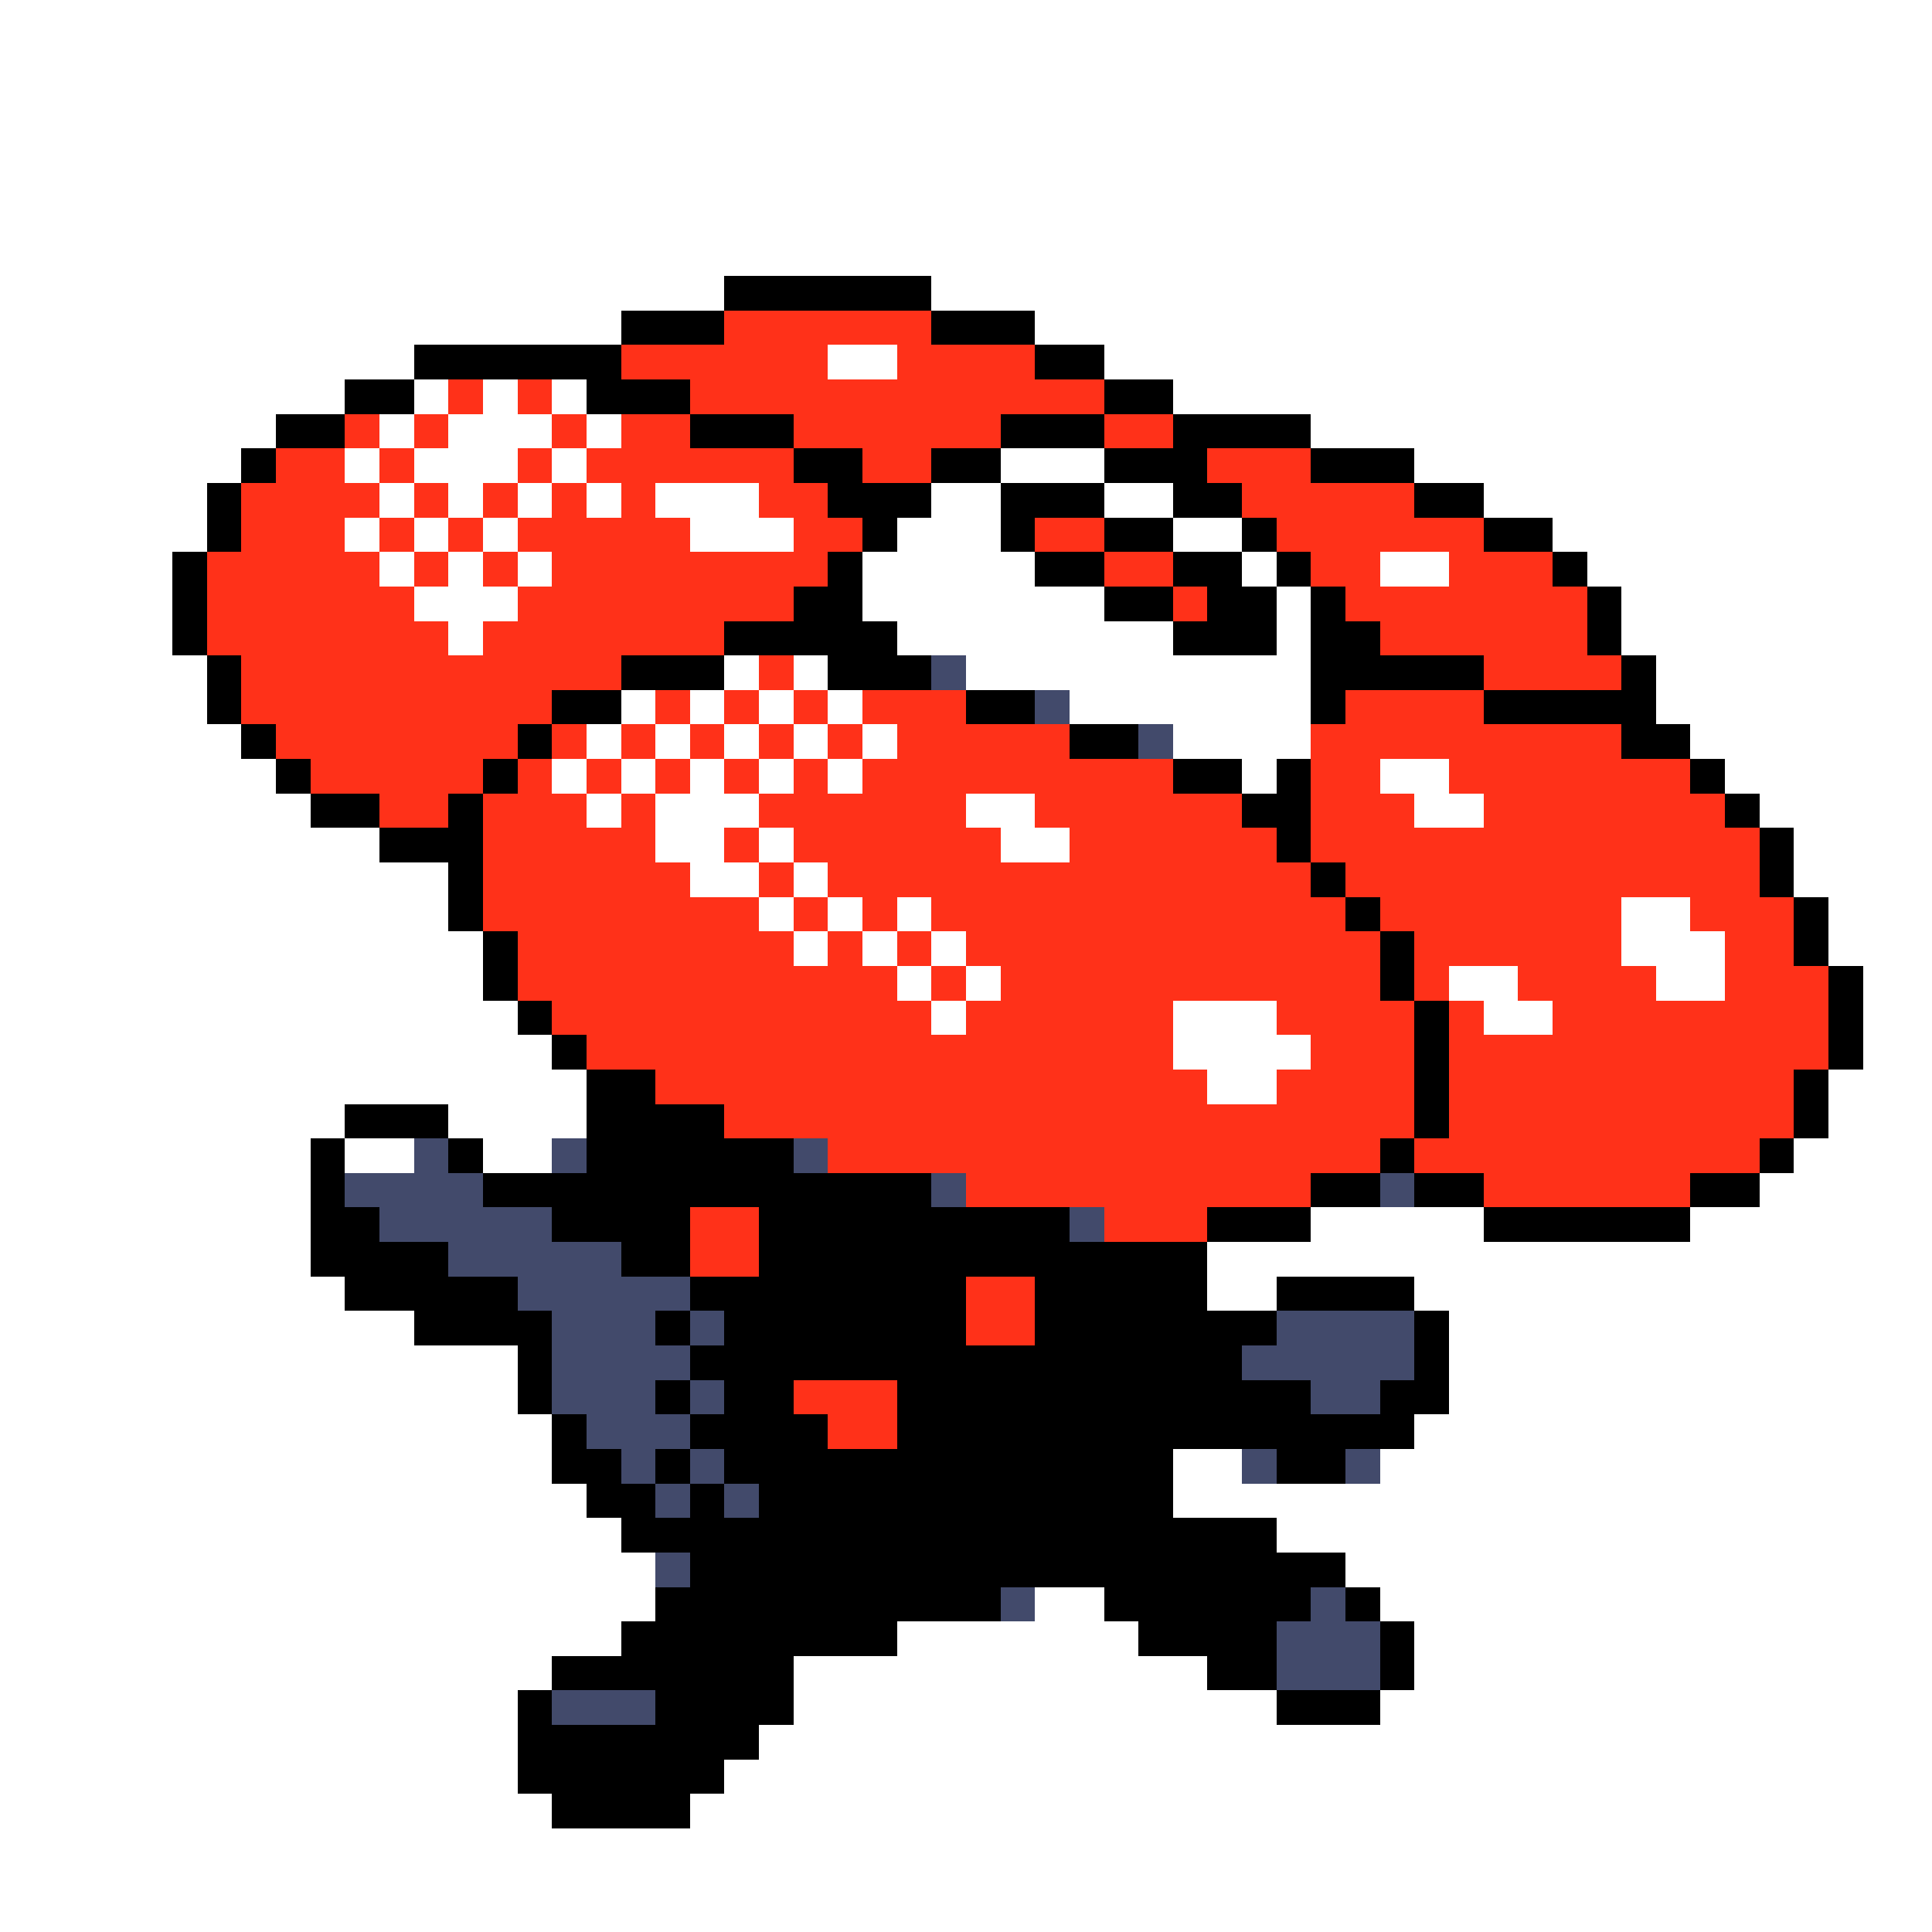 <svg xmlns="http://www.w3.org/2000/svg" viewBox="0 -0.5 56 56" shape-rendering="crispEdges">
<rect x="0" y="-0.5" width="56" height="56" fill="#333333" stroke="none"/>
<path stroke="#ffffff" d="M0 0h56M0 1h56M0 2h56M0 3h56M0 4h56M0 5h56M0 6h56M0 7h56M0 8h21M27 8h29M0 9h18M30 9h26M0 10h12M24 10h2M32 10h24M0 11h10M12 11h1M14 11h1M16 11h1M34 11h22M0 12h8M11 12h1M13 12h3M17 12h1M38 12h18M0 13h7M10 13h1M12 13h3M16 13h1M29 13h3M41 13h15M0 14h6M11 14h1M13 14h1M15 14h1M17 14h1M19 14h3M27 14h2M32 14h2M43 14h13M0 15h6M10 15h1M12 15h1M14 15h1M20 15h3M26 15h3M34 15h2M45 15h11M0 16h5M11 16h1M13 16h1M15 16h1M25 16h5M36 16h1M40 16h2M46 16h10M0 17h5M12 17h3M25 17h7M37 17h1M47 17h9M0 18h5M13 18h1M26 18h8M37 18h1M47 18h9M0 19h6M21 19h1M23 19h1M28 19h10M48 19h8M0 20h6M18 20h1M20 20h1M22 20h1M24 20h1M31 20h7M48 20h8M0 21h7M17 21h1M19 21h1M21 21h1M23 21h1M25 21h1M34 21h4M49 21h7M0 22h8M16 22h1M18 22h1M20 22h1M22 22h1M24 22h1M36 22h1M40 22h2M50 22h6M0 23h9M17 23h1M19 23h3M28 23h2M41 23h2M51 23h5M0 24h11M19 24h2M22 24h1M29 24h2M52 24h4M0 25h13M20 25h2M23 25h1M52 25h4M0 26h13M22 26h1M24 26h1M26 26h1M47 26h2M53 26h3M0 27h14M23 27h1M25 27h1M27 27h1M47 27h3M53 27h3M0 28h14M26 28h1M28 28h1M42 28h2M48 28h2M54 28h2M0 29h15M27 29h1M34 29h3M43 29h2M54 29h2M0 30h16M34 30h4M54 30h2M0 31h17M35 31h2M53 31h3M0 32h10M13 32h4M53 32h3M0 33h9M10 33h2M14 33h2M52 33h4M0 34h9M51 34h5M0 35h9M38 35h5M49 35h7M0 36h9M35 36h21M0 37h10M35 37h2M41 37h15M0 38h12M42 38h14M0 39h15M42 39h14M0 40h15M42 40h14M0 41h16M41 41h15M0 42h16M34 42h2M40 42h16M0 43h17M34 43h22M0 44h18M37 44h19M0 45h19M39 45h17M0 46h19M30 46h2M40 46h16M0 47h18M26 47h7M41 47h15M0 48h16M23 48h12M41 48h15M0 49h15M23 49h14M40 49h16M0 50h15M22 50h34M0 51h15M21 51h35M0 52h16M20 52h36M0 53h56M0 54h56M0 55h56" />
<path stroke="#000000" d="M21 8h6M18 9h3M27 9h3M12 10h6M30 10h2M10 11h2M17 11h3M32 11h2M8 12h2M20 12h3M29 12h3M34 12h4M7 13h1M23 13h2M27 13h2M32 13h3M38 13h3M6 14h1M24 14h3M29 14h3M34 14h2M41 14h2M6 15h1M25 15h1M29 15h1M32 15h2M36 15h1M43 15h2M5 16h1M24 16h1M30 16h2M34 16h2M37 16h1M45 16h1M5 17h1M23 17h2M32 17h2M35 17h2M38 17h1M46 17h1M5 18h1M21 18h5M34 18h3M38 18h2M46 18h1M6 19h1M18 19h3M24 19h3M38 19h5M47 19h1M6 20h1M16 20h2M28 20h2M38 20h1M43 20h5M7 21h1M15 21h1M31 21h2M47 21h2M8 22h1M14 22h1M34 22h2M37 22h1M49 22h1M9 23h2M13 23h1M36 23h2M50 23h1M11 24h3M37 24h1M51 24h1M13 25h1M38 25h1M51 25h1M13 26h1M39 26h1M52 26h1M14 27h1M40 27h1M52 27h1M14 28h1M40 28h1M53 28h1M15 29h1M41 29h1M53 29h1M16 30h1M41 30h1M53 30h1M17 31h2M41 31h1M52 31h1M10 32h3M17 32h4M41 32h1M52 32h1M9 33h1M13 33h1M17 33h6M40 33h1M51 33h1M9 34h1M14 34h13M38 34h2M41 34h2M49 34h2M9 35h2M16 35h4M22 35h9M35 35h3M43 35h6M9 36h4M18 36h2M22 36h13M10 37h5M20 37h8M30 37h5M37 37h4M12 38h4M19 38h1M21 38h7M30 38h7M41 38h1M15 39h1M20 39h16M41 39h1M15 40h1M19 40h1M21 40h2M26 40h12M40 40h2M16 41h1M20 41h4M26 41h15M16 42h2M19 42h1M21 42h13M37 42h2M17 43h2M20 43h1M22 43h12M18 44h19M20 45h19M19 46h10M32 46h6M39 46h1M18 47h8M33 47h4M40 47h1M16 48h7M35 48h2M40 48h1M15 49h1M19 49h4M37 49h3M15 50h7M15 51h6M16 52h4" />
<path stroke="#ff3119" d="M21 9h6M18 10h6M26 10h4M13 11h1M15 11h1M20 11h12M10 12h1M12 12h1M16 12h1M18 12h2M23 12h6M32 12h2M8 13h2M11 13h1M15 13h1M17 13h6M25 13h2M35 13h3M7 14h4M12 14h1M14 14h1M16 14h1M18 14h1M22 14h2M36 14h5M7 15h3M11 15h1M13 15h1M15 15h5M23 15h2M30 15h2M37 15h6M6 16h5M12 16h1M14 16h1M16 16h8M32 16h2M38 16h2M42 16h3M6 17h6M15 17h8M34 17h1M39 17h7M6 18h7M14 18h7M40 18h6M7 19h11M22 19h1M43 19h4M7 20h9M19 20h1M21 20h1M23 20h1M25 20h3M39 20h4M8 21h7M16 21h1M18 21h1M20 21h1M22 21h1M24 21h1M26 21h5M38 21h9M9 22h5M15 22h1M17 22h1M19 22h1M21 22h1M23 22h1M25 22h9M38 22h2M42 22h7M11 23h2M14 23h3M18 23h1M22 23h6M30 23h6M38 23h3M43 23h7M14 24h5M21 24h1M23 24h6M31 24h6M38 24h13M14 25h6M22 25h1M24 25h14M39 25h12M14 26h8M23 26h1M25 26h1M27 26h12M40 26h7M49 26h3M15 27h8M24 27h1M26 27h1M28 27h12M41 27h6M50 27h2M15 28h11M27 28h1M29 28h11M41 28h1M44 28h4M50 28h3M16 29h11M28 29h6M37 29h4M42 29h1M45 29h8M17 30h17M38 30h3M42 30h11M19 31h16M37 31h4M42 31h10M21 32h20M42 32h10M24 33h16M41 33h10M28 34h10M43 34h6M20 35h2M32 35h3M20 36h2M28 37h2M28 38h2M23 40h3M24 41h2" />
<path stroke="#424a6b" d="M27 19h1M30 20h1M33 21h1M12 33h1M16 33h1M23 33h1M10 34h4M27 34h1M40 34h1M11 35h5M31 35h1M13 36h5M15 37h5M16 38h3M20 38h1M37 38h4M16 39h4M36 39h5M16 40h3M20 40h1M38 40h2M17 41h3M18 42h1M20 42h1M36 42h1M39 42h1M19 43h1M21 43h1M19 45h1M29 46h1M38 46h1M37 47h3M37 48h3M16 49h3" />
</svg>